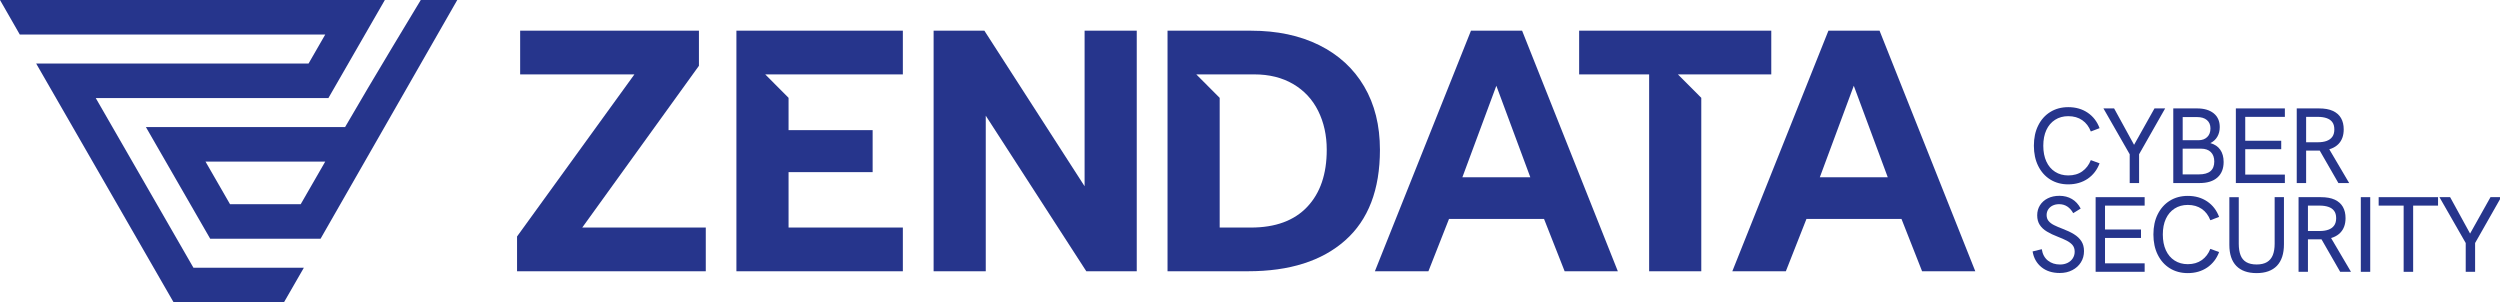 <?xml version="1.0" ?>
<svg xmlns="http://www.w3.org/2000/svg" viewBox="0 0 397 48" fill="none">
	<path fill-rule="evenodd" clip-rule="evenodd" d="M23.17 20.18C26.573 26.092 29.976 31.998 33.379 37.91C39.221 37.91 45.063 37.91 50.906 37.91C57.194 26.987 66.326 10.928 72.614 0H66.819C66.819 0 58.794 13.246 54.983 19.866L54.802 20.176H23.17V20.18ZM51.646 25.663L47.75 32.431H36.53L32.634 25.663H51.646ZM5.743 10.09C20.043 10.09 34.337 10.09 48.637 10.09H48.998L51.651 5.483H50.574C34.746 5.483 18.97 5.483 3.142 5.483L0 0C18.424 0 42.691 0 61.114 0C58.124 5.188 55.139 10.381 52.149 15.573C40.194 15.573 28.239 15.573 16.284 15.573H15.206L15.743 16.506C20.674 25.073 25.61 33.641 30.541 42.208L30.721 42.517H31.082C36.805 42.517 42.529 42.517 48.253 42.517L45.097 48C39.254 48 33.412 48 27.565 48C20.289 35.363 13.018 22.727 5.743 10.09Z" fill="#26358c"/>
	<path d="M82.107 37.553L100.745 11.813H82.6V4.874H110.991V10.447L92.463 36.13H112.078V43.074H82.107V37.553Z" fill="#26358c"/>
	<path d="M148.257 4.874H156.32L172.234 29.576V4.874H180.516V43.074H172.504L156.539 18.372V43.074H148.257V4.874Z" fill="#26358c"/>
	<path d="M233.59 4.874H241.71L256.912 43.074H248.464L245.194 34.769H230.102L226.832 43.074H218.332L233.59 4.874ZM243.016 28.153L237.619 13.617L232.223 28.153H243.016Z" fill="#26358c"/>
	<path d="M290.353 4.874H298.473L313.675 43.074H305.227L301.957 34.769H286.864L283.594 43.074H275.094L290.353 4.874ZM299.778 28.153L294.382 13.617L288.986 28.153H299.778Z" fill="#26358c"/>
	<path d="M250.767 4.874V11.813H261.882V43.074H270.164V15.535L266.452 11.813H270.164H270.168H281.279V4.874H250.767Z" fill="#26358c"/>
	<path d="M216.628 13.727C214.958 10.885 212.575 8.701 209.49 7.168C206.401 5.636 202.789 4.874 198.646 4.874H185.404V43.074H198.209C204.782 43.074 209.918 41.446 213.605 38.181C217.293 34.921 219.134 30.119 219.134 23.784C219.134 19.924 218.299 16.568 216.628 13.727ZM207.582 32.855C205.513 35.04 202.533 36.135 198.646 36.135H193.686V15.54L189.97 11.813H193.686H199.191C201.55 11.813 203.605 12.323 205.347 13.341C207.089 14.36 208.418 15.783 209.324 17.606C210.231 19.429 210.686 21.485 210.686 23.779C210.691 27.644 209.652 30.671 207.582 32.855Z" fill="#26358c"/>
	<path d="M143.373 4.874H116.942V43.074H143.373V36.135H125.224V27.334H138.575V20.666H125.224V15.535L121.518 11.813H125.224H125.229H143.373V4.874Z" fill="#26358c"/>
	<path d="M328.443 29.276C327.356 29.276 326.407 29.019 325.586 28.51C324.765 28.001 324.129 27.282 323.669 26.359C323.208 25.435 322.98 24.36 322.98 23.136C322.98 21.913 323.208 20.837 323.669 19.924C324.124 19.005 324.765 18.291 325.586 17.782C326.407 17.273 327.356 17.016 328.443 17.016C329.63 17.016 330.66 17.311 331.528 17.901C332.397 18.491 333.028 19.31 333.412 20.352L332.022 20.88C331.727 20.109 331.276 19.51 330.664 19.086C330.052 18.662 329.312 18.448 328.443 18.448C327.641 18.448 326.939 18.643 326.341 19.029C325.743 19.414 325.282 19.957 324.96 20.652C324.637 21.352 324.475 22.18 324.475 23.146C324.475 24.107 324.637 24.945 324.96 25.645C325.282 26.349 325.743 26.892 326.341 27.277C326.939 27.663 327.641 27.858 328.443 27.858C329.312 27.858 330.057 27.644 330.664 27.211C331.276 26.777 331.727 26.183 332.022 25.426L333.412 25.935C333.028 26.968 332.401 27.782 331.528 28.386C330.66 28.972 329.63 29.276 328.443 29.276Z" fill="#26358c"/>
	<path d="M338.197 29.072V24.498L334.025 17.216H335.72L338.89 22.999L342.132 17.216H343.826L339.687 24.498V29.072H338.197Z" fill="#26358c"/>
	<path d="M345.116 29.072V17.216H348.898C350.018 17.216 350.896 17.478 351.537 17.996C352.178 18.52 352.496 19.243 352.496 20.172C352.496 20.762 352.368 21.276 352.107 21.718C351.846 22.161 351.48 22.494 351.006 22.723C351.694 22.918 352.221 23.265 352.576 23.779C352.932 24.288 353.113 24.936 353.113 25.716C353.113 26.782 352.781 27.606 352.121 28.191C351.461 28.777 350.521 29.067 349.316 29.067H345.116V29.072ZM346.606 22.266H349.136C349.7 22.266 350.156 22.099 350.502 21.766C350.849 21.433 351.02 20.976 351.02 20.395C351.02 19.829 350.835 19.386 350.46 19.067C350.085 18.748 349.568 18.591 348.898 18.591H346.611V22.266H346.606ZM346.606 27.692H349.202C350.82 27.692 351.627 27.011 351.627 25.65C351.627 25.002 351.442 24.503 351.077 24.146C350.711 23.789 350.194 23.608 349.525 23.608H346.606V27.692Z" fill="#26358c"/>
	<path d="M355.054 29.072V17.216H362.837V18.558H356.544V22.351H362.258V23.694H356.544V27.725H362.837V29.067H355.054V29.072Z" fill="#26358c"/>
	<path d="M364.722 29.072V17.216H368.248C369.154 17.216 369.895 17.349 370.469 17.616C371.043 17.882 371.475 18.263 371.76 18.763C372.045 19.262 372.182 19.857 372.182 20.547C372.182 21.533 371.898 22.313 371.333 22.884C370.768 23.456 369.947 23.794 368.874 23.898C368.704 23.908 368.5 23.917 368.262 23.917C368.025 23.917 367.792 23.917 367.569 23.917H366.212V29.072H364.722ZM366.212 22.589H368.096C368.618 22.589 369.069 22.523 369.453 22.385C369.838 22.247 370.142 22.032 370.36 21.737C370.578 21.442 370.692 21.052 370.692 20.562C370.692 20.062 370.583 19.667 370.36 19.381C370.142 19.091 369.833 18.882 369.444 18.753C369.055 18.625 368.604 18.558 368.096 18.558H366.212V22.589ZM371.338 29.072L368.267 23.732L369.795 23.546L373.051 29.072H371.338Z" fill="#26358c"/>
	<path d="M327.086 43.351C325.9 43.351 324.927 43.036 324.167 42.413C323.408 41.789 322.948 40.961 322.777 39.928L324.234 39.572C324.357 40.366 324.685 40.971 325.212 41.385C325.738 41.799 326.379 42.004 327.138 42.004C327.58 42.004 327.974 41.918 328.325 41.747C328.676 41.575 328.951 41.337 329.156 41.023C329.36 40.709 329.459 40.357 329.459 39.962C329.459 39.543 329.345 39.196 329.122 38.924C328.894 38.653 328.581 38.415 328.183 38.21C327.779 38.006 327.314 37.801 326.782 37.596C326.128 37.349 325.553 37.073 325.06 36.778C324.566 36.483 324.186 36.13 323.916 35.716C323.645 35.302 323.508 34.793 323.508 34.193C323.508 33.593 323.655 33.06 323.949 32.594C324.243 32.127 324.656 31.761 325.188 31.494C325.719 31.228 326.336 31.095 327.039 31.095C327.784 31.095 328.448 31.266 329.023 31.604C329.602 31.942 330.062 32.451 330.413 33.117L329.227 33.85C328.966 33.384 328.648 33.032 328.278 32.789C327.903 32.546 327.475 32.423 326.987 32.423C326.602 32.423 326.26 32.499 325.961 32.642C325.662 32.789 325.425 32.994 325.259 33.256C325.088 33.517 325.003 33.817 325.003 34.155C325.003 34.517 325.102 34.826 325.306 35.083C325.511 35.34 325.805 35.564 326.189 35.754C326.574 35.95 327.039 36.145 327.58 36.349C328.268 36.611 328.861 36.892 329.36 37.201C329.858 37.506 330.242 37.872 330.522 38.301C330.798 38.724 330.94 39.253 330.94 39.876C330.94 40.547 330.774 41.142 330.446 41.661C330.119 42.184 329.668 42.594 329.089 42.894C328.51 43.203 327.841 43.351 327.086 43.351Z" fill="#26358c"/>
	<path d="M332.786 43.165V31.309H340.57V32.651H334.276V36.444H339.991V37.786H334.276V41.818H340.57V43.16H332.786V43.165Z" fill="#26358c"/>
	<path d="M347.424 43.369C346.337 43.369 345.388 43.112 344.566 42.603C343.745 42.093 343.109 41.375 342.649 40.451C342.189 39.528 341.961 38.452 341.961 37.229C341.961 36.006 342.189 34.93 342.649 34.017C343.109 33.103 343.745 32.384 344.566 31.875C345.388 31.365 346.337 31.108 347.424 31.108C348.61 31.108 349.64 31.404 350.509 31.994C351.377 32.584 352.008 33.403 352.393 34.445L351.002 34.973C350.708 34.202 350.257 33.602 349.645 33.179C349.033 32.755 348.292 32.541 347.424 32.541C346.622 32.541 345.919 32.736 345.321 33.122C344.723 33.507 344.263 34.05 343.94 34.745C343.617 35.44 343.456 36.273 343.456 37.239C343.456 38.2 343.617 39.038 343.94 39.737C344.263 40.442 344.723 40.984 345.321 41.37C345.919 41.755 346.622 41.951 347.424 41.951C348.292 41.951 349.033 41.736 349.645 41.303C350.257 40.87 350.708 40.275 351.002 39.519L352.393 40.028C352.008 41.061 351.382 41.874 350.509 42.479C349.64 43.069 348.61 43.369 347.424 43.369Z" fill="#26358c"/>
	<path d="M358.344 43.369C356.944 43.369 355.871 42.989 355.131 42.232C354.391 41.47 354.021 40.356 354.021 38.881V31.313H355.516V38.714C355.516 39.428 355.61 40.028 355.796 40.518C355.981 41.004 356.284 41.375 356.702 41.623C357.12 41.87 357.67 41.998 358.349 41.998C359.028 41.998 359.578 41.87 360.001 41.618C360.423 41.361 360.731 40.989 360.926 40.504C361.116 40.019 361.215 39.414 361.215 38.7V31.309H362.691V38.791C362.691 40.29 362.321 41.423 361.581 42.203C360.836 42.979 359.758 43.369 358.344 43.369Z" fill="#26358c"/>
	<path d="M365.011 43.165V31.309H368.538C369.444 31.309 370.184 31.442 370.759 31.708C371.333 31.975 371.765 32.356 372.05 32.855C372.334 33.355 372.472 33.95 372.472 34.64C372.472 35.626 372.187 36.406 371.622 36.977C371.058 37.548 370.237 37.886 369.164 37.991C368.993 38.001 368.789 38.01 368.552 38.01C368.314 38.01 368.082 38.01 367.859 38.01H366.501V43.165H365.011ZM366.501 36.682H368.386C368.908 36.682 369.359 36.615 369.743 36.477C370.127 36.339 370.431 36.125 370.649 35.83C370.868 35.535 370.982 35.145 370.982 34.655C370.982 34.155 370.873 33.76 370.649 33.474C370.431 33.184 370.123 32.974 369.733 32.846C369.344 32.717 368.893 32.651 368.386 32.651H366.501V36.682ZM371.622 43.165L368.552 37.824L370.08 37.639L373.336 43.165H371.622Z" fill="#26358c"/>
	<path d="M374.897 43.165V31.309H376.392V43.165H374.897Z" fill="#26358c"/>
	<path d="M381.699 43.165V32.651H377.731V31.309H387.161V32.651H383.208V43.165H381.699Z" fill="#26358c"/>
	<path d="M391.556 43.165V38.591L387.384 31.309H389.079L392.249 37.091L395.49 31.309H397.185L393.046 38.591V43.165H391.556Z" fill="#26358c"/>
</svg>